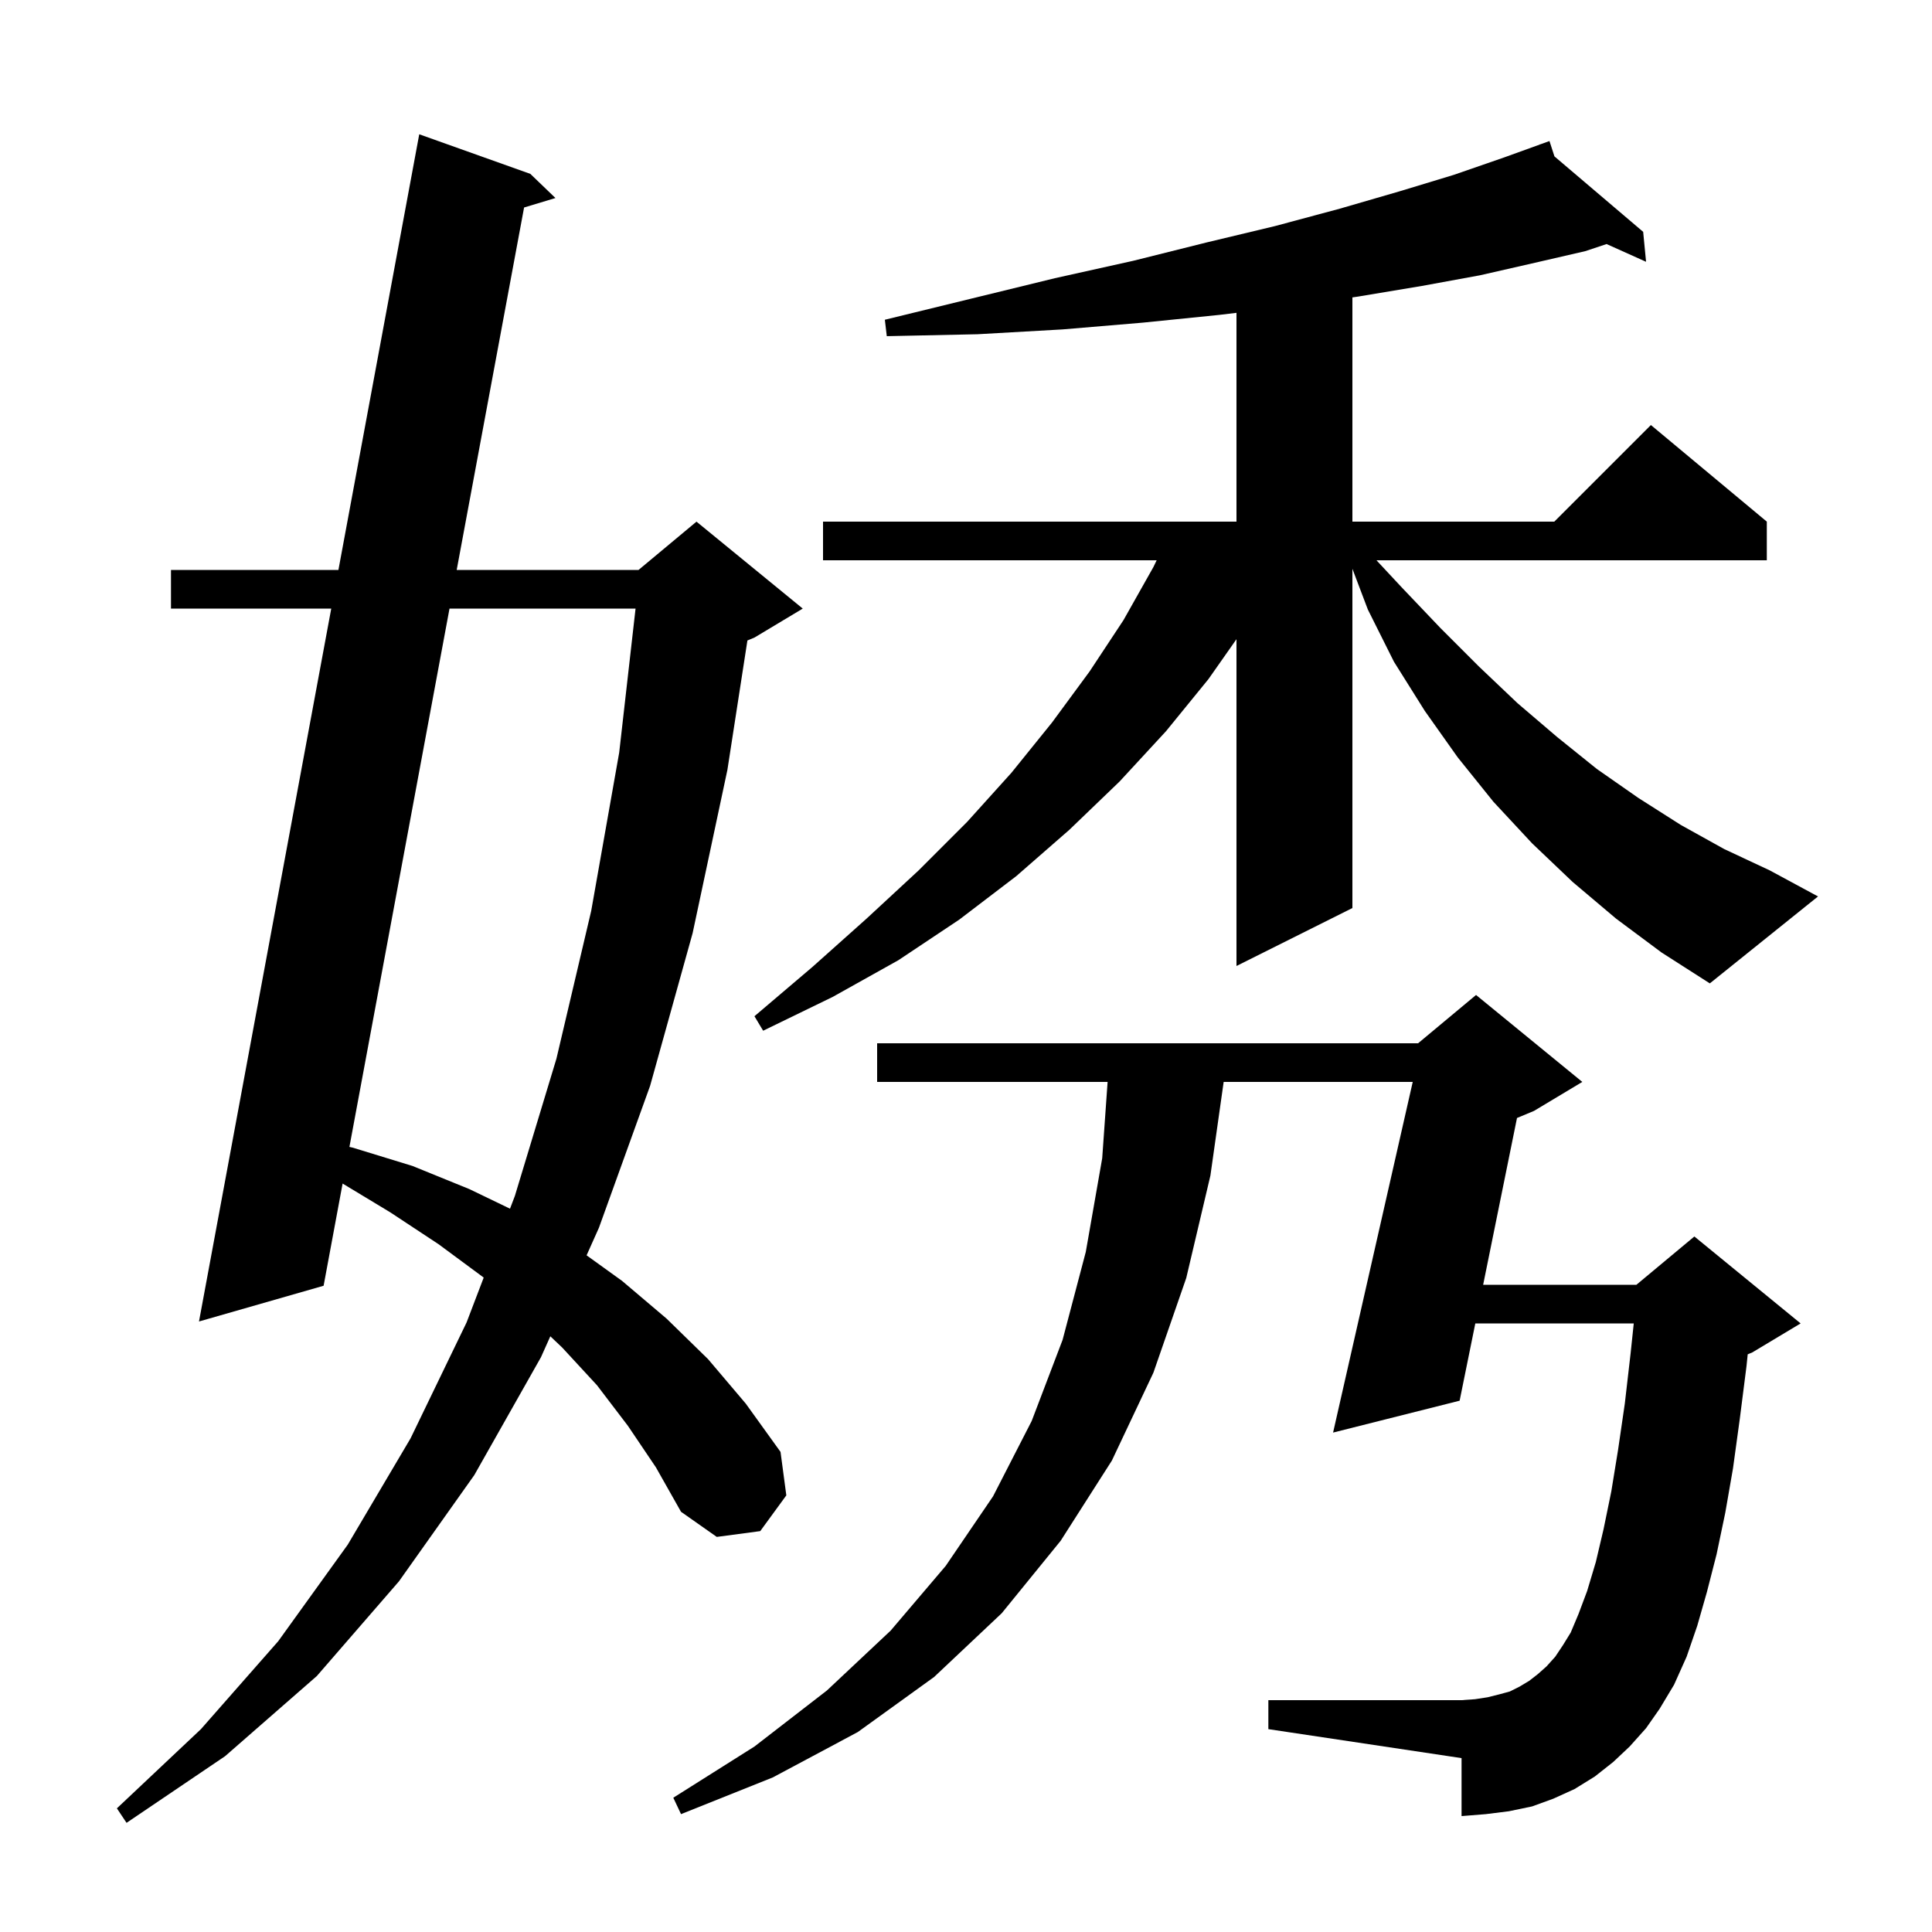 <svg xmlns="http://www.w3.org/2000/svg" xmlns:xlink="http://www.w3.org/1999/xlink" version="1.1" baseProfile="full" viewBox="0 0 200 200" width="200" height="200">
<g fill="black">
<path d="M 65.0 147.6 L 61.8 143.4 L 58.2 139.5 L 56.97 138.333 L 56.0 140.5 L 49.1 152.7 L 41.3 163.7 L 32.8 173.5 L 23.3 181.8 L 13.1 188.7 L 12.1 187.2 L 20.8 179.0 L 28.8 169.9 L 36.0 159.9 L 42.5 148.9 L 48.3 136.9 L 50.071 132.26 L 50.0 132.2 L 45.4 128.8 L 40.4 125.5 L 35.467 122.521 L 33.5 133.1 L 20.6 136.8 L 34.291 63.0 L 17.7 63.0 L 17.7 59.0 L 35.033 59.0 L 43.4 13.9 L 54.9 18.0 L 57.5 20.5 L 54.253 21.48 L 47.277 59.0 L 66.1 59.0 L 72.1 54.0 L 83.1 63.0 L 78.1 66.0 L 77.372 66.303 L 75.3 79.7 L 71.7 96.6 L 67.3 112.4 L 62.0 127.1 L 60.723 129.952 L 64.4 132.6 L 69.0 136.5 L 73.3 140.7 L 77.2 145.3 L 80.8 150.3 L 81.4 154.8 L 78.7 158.5 L 74.2 159.1 L 70.5 156.5 L 67.9 151.9 Z M 168.7 180.8 L 167.0 182.4 L 165.1 183.9 L 163.0 185.2 L 160.8 186.2 L 158.6 187.0 L 156.2 187.5 L 153.8 187.8 L 151.3 188.0 L 151.3 182.0 L 131.3 179.0 L 131.3 176.0 L 151.3 176.0 L 152.7 175.9 L 154.0 175.7 L 155.2 175.4 L 156.3 175.1 L 157.3 174.6 L 158.3 174.0 L 159.2 173.3 L 160.1 172.5 L 161.0 171.5 L 161.8 170.3 L 162.6 169.0 L 163.4 167.1 L 164.3 164.7 L 165.2 161.7 L 166.0 158.3 L 166.8 154.4 L 167.5 150.1 L 168.2 145.3 L 168.8 140.1 L 169.126 137.0 L 152.724 137.0 L 151.1 145.0 L 138.0 148.3 L 146.246 112.0 L 126.673 112.0 L 125.3 121.7 L 122.8 132.3 L 119.4 142.1 L 115.1 151.2 L 109.8 159.5 L 103.7 167.0 L 96.7 173.6 L 88.8 179.3 L 80.0 184.0 L 70.5 187.8 L 69.7 186.1 L 78.1 180.8 L 85.6 175.0 L 92.2 168.8 L 97.9 162.1 L 102.8 154.9 L 106.8 147.1 L 110.0 138.7 L 112.4 129.6 L 114.1 119.9 L 114.659 112.0 L 90.8 112.0 L 90.8 108.0 L 146.8 108.0 L 152.8 103.0 L 163.8 112.0 L 158.8 115.0 L 157.039 115.734 L 153.535 133.0 L 169.4 133.0 L 175.4 128.0 L 186.4 137.0 L 181.4 140.0 L 180.922 140.199 L 180.8 141.4 L 180.1 146.9 L 179.4 152.0 L 178.6 156.6 L 177.7 160.9 L 176.7 164.8 L 175.7 168.3 L 174.6 171.5 L 173.3 174.4 L 171.8 176.9 L 170.4 178.9 Z M 46.533 63.0 L 36.172 118.729 L 36.5 118.8 L 42.7 120.7 L 48.6 123.1 L 52.795 125.123 L 53.3 123.8 L 57.6 109.6 L 61.2 94.3 L 64.1 77.9 L 65.793 63.0 Z M 167.3 95.1 L 162.8 91.3 L 158.6 87.3 L 154.6 83.0 L 150.9 78.4 L 147.5 73.6 L 144.3 68.5 L 141.6 63.1 L 140.0 58.882 L 140.0 94.0 L 128.0 100.0 L 128.0 66.168 L 125.1 70.3 L 120.7 75.7 L 115.9 80.9 L 110.7 85.9 L 105.2 90.7 L 99.3 95.2 L 93.0 99.4 L 86.2 103.2 L 79.0 106.7 L 78.1 105.2 L 84.1 100.1 L 89.7 95.1 L 95.1 90.1 L 100.1 85.1 L 104.7 80.0 L 108.9 74.8 L 112.8 69.5 L 116.3 64.2 L 119.4 58.7 L 119.737 58.0 L 85.2 58.0 L 85.2 54.0 L 128.0 54.0 L 128.0 32.384 L 126.2 32.6 L 118.3 33.4 L 110.0 34.1 L 101.2 34.6 L 91.8 34.8 L 91.6 33.1 L 100.6 30.9 L 109.2 28.8 L 117.3 27.0 L 124.9 25.1 L 132.0 23.4 L 138.7 21.6 L 144.9 19.8 L 150.5 18.1 L 155.7 16.3 L 159.423 14.954 L 159.4 14.9 L 159.451 14.943 L 160.4 14.6 L 160.916 16.189 L 170.1 24.0 L 170.4 27.1 L 166.311 25.263 L 164.1 26.0 L 158.9 27.2 L 153.2 28.5 L 147.2 29.6 L 140.6 30.7 L 140.0 30.787 L 140.0 54.0 L 160.9 54.0 L 170.9 44.0 L 182.9 54.0 L 182.9 58.0 L 142.491 58.0 L 145.1 60.8 L 149.1 65.0 L 153.1 69.0 L 157.1 72.8 L 161.2 76.3 L 165.3 79.6 L 169.6 82.6 L 174.0 85.4 L 178.5 87.9 L 183.2 90.1 L 188.2 92.8 L 177.0 101.8 L 172.0 98.6 Z " />
</g>
</svg>
